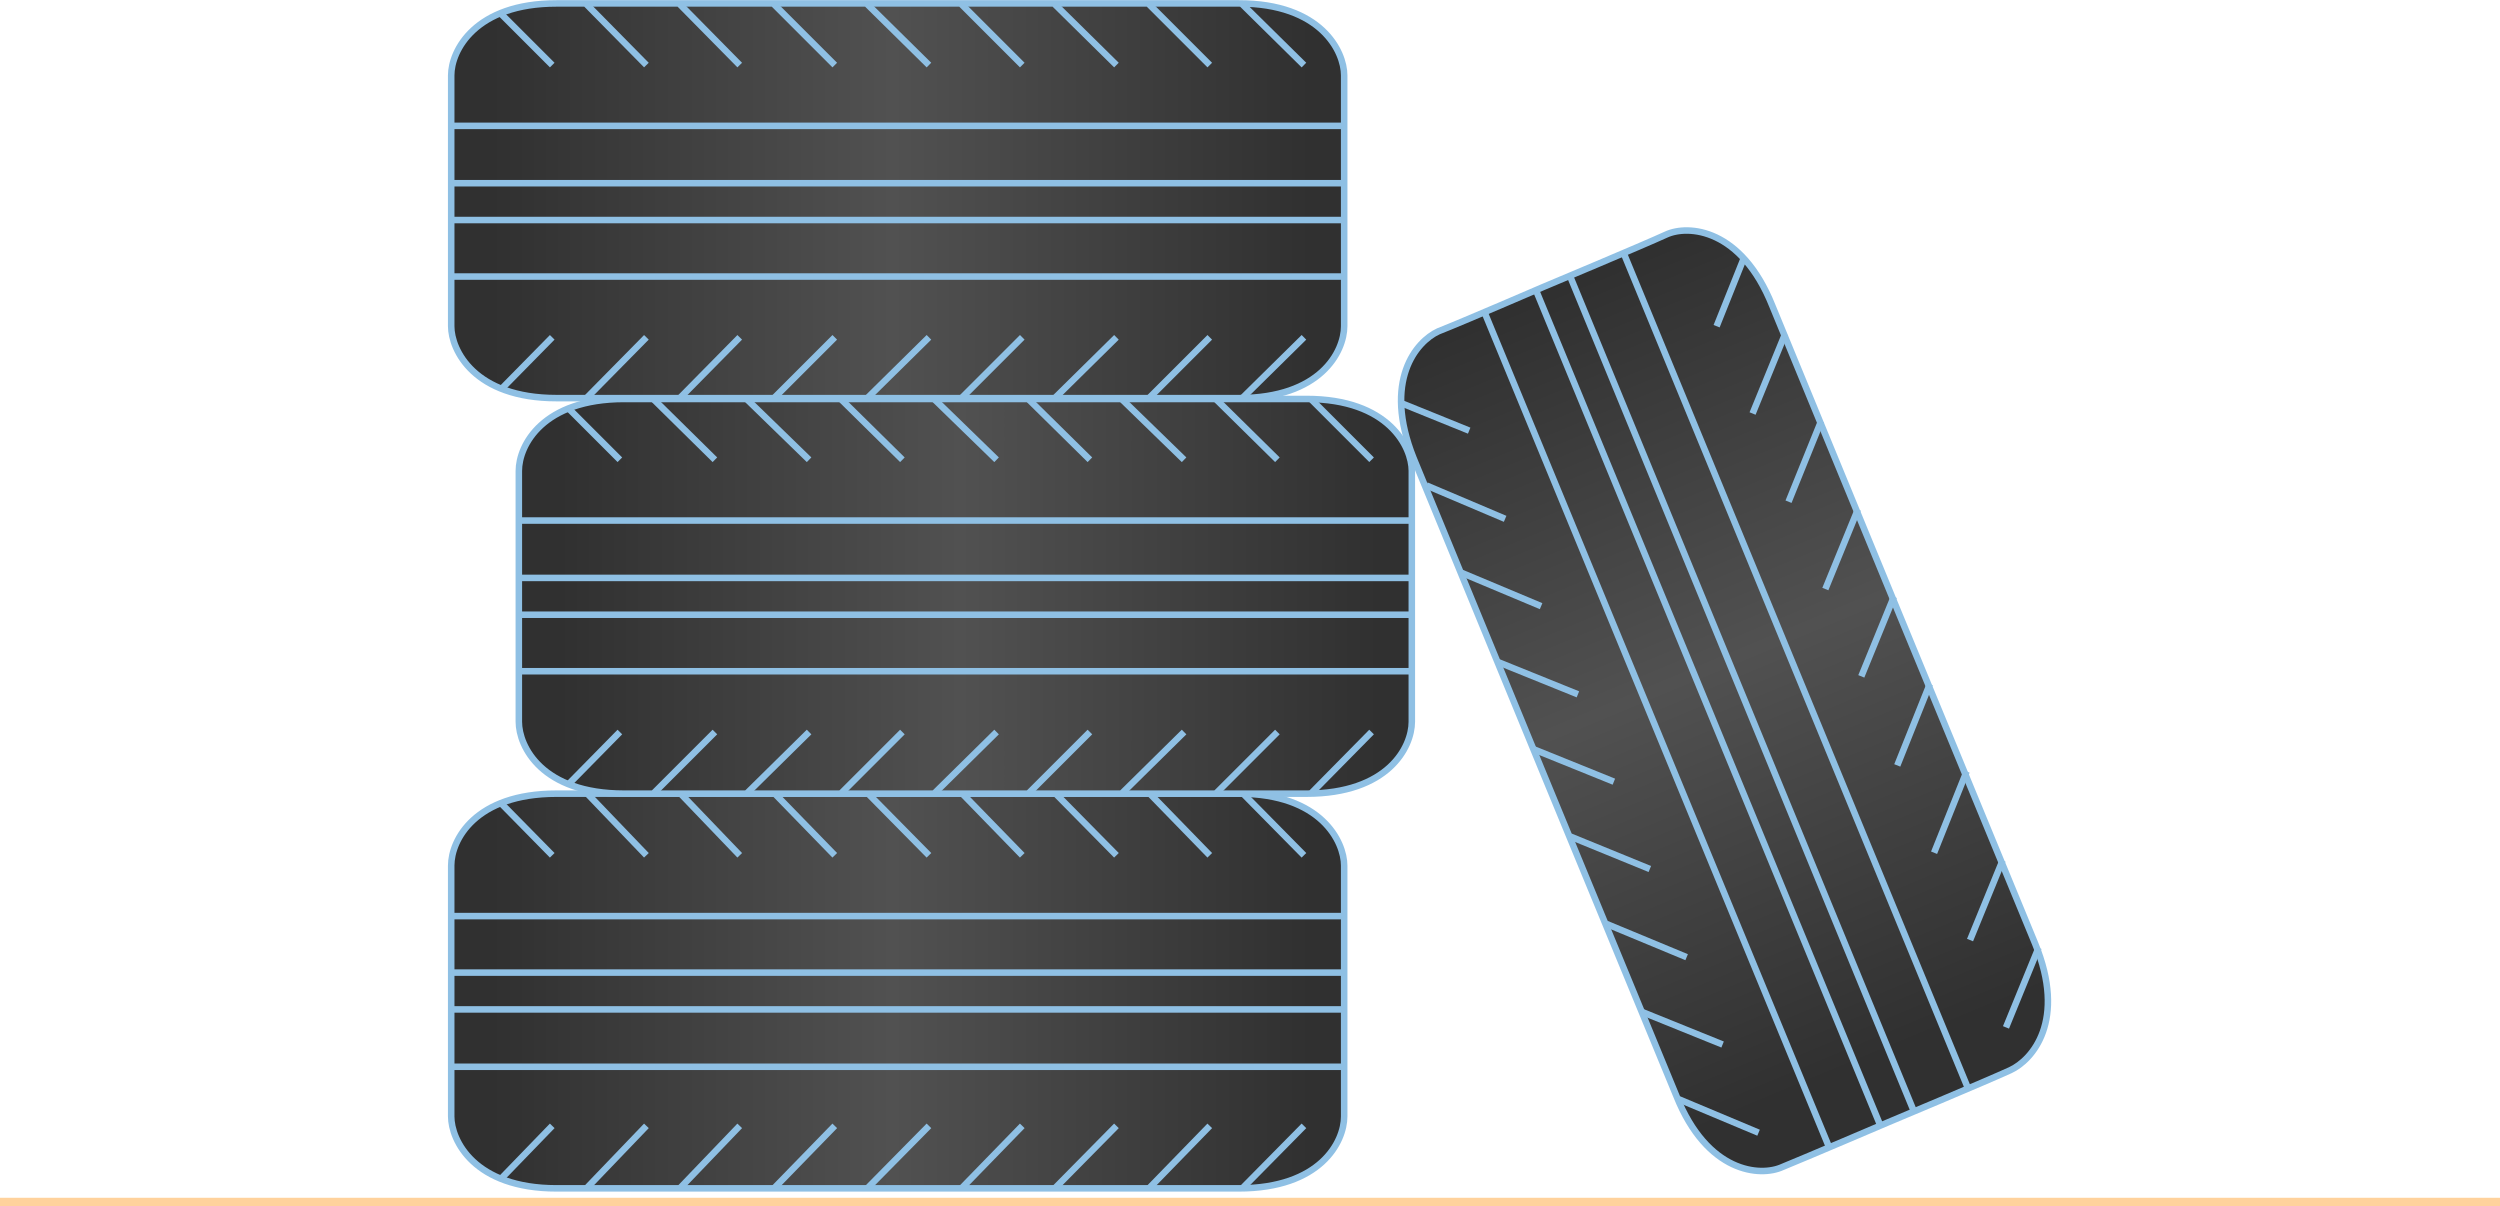 <?xml version="1.0" encoding="utf-8"?>
<!-- Generator: Adobe Illustrator 23.0.0, SVG Export Plug-In . SVG Version: 6.00 Build 0)  -->
<svg version="1.1" id="Layer_1" xmlns="http://www.w3.org/2000/svg" xmlns:xlink="http://www.w3.org/1999/xlink" x="0px" y="0px"
	 width="292px" height="140.9px" viewBox="0 0 292 140.9" style="enable-background:new 0 0 292 140.9;" xml:space="preserve">
<style type="text/css">
	.st0{fill:none;stroke:#FFD29C;stroke-width:1.001;stroke-miterlimit:10;}
	.st1{fill:url(#SVGID_1_);stroke:#8FC0E4;stroke-width:0.762;stroke-miterlimit:10;}
	.st2{fill:none;stroke:#8FC0E4;stroke-width:0.762;stroke-miterlimit:10;}
	.st3{fill:url(#SVGID_2_);stroke:#8FC0E4;stroke-width:0.762;stroke-miterlimit:10;}
	.st4{fill:url(#SVGID_3_);stroke:#8FC0E4;stroke-width:0.762;stroke-miterlimit:10;}
	.st5{fill:url(#SVGID_4_);stroke:#8FC0E4;stroke-width:0.762;stroke-miterlimit:10;}
</style>
<line class="st0" x1="292" y1="140.4" x2="0" y2="140.4"/>
<g>
	
		<linearGradient id="SVGID_1_" gradientUnits="userSpaceOnUse" x1="4501.146" y1="12709.19" x2="4596.94" y2="12709.19" gradientTransform="matrix(-1 0 0 1 4654.296 -12593.498)">
		<stop  offset="0" style="stop-color:#303030"/>
		<stop  offset="0.511" style="stop-color:#515151"/>
		<stop  offset="1" style="stop-color:#303030"/>
	</linearGradient>
	<path class="st1" d="M52.7,116.9c0,0,0-12.9,0-15.8c0-3,2.8-8.4,12.3-8.4s38.7,0,38.7,0s31.4,0,41,0c9.6,0,12.3,5.6,12.3,8.4
		c0,2.8,0,15.8,0,15.8s0,10.5,0,13.5c0,3-2.8,8.4-12.3,8.4c-9.5,0-41,0-41,0s-29.1,0-38.7,0s-12.3-5.6-12.3-8.4
		C52.7,127.4,52.7,116.9,52.7,116.9z"/>
	<line class="st2" x1="52.7" y1="113.6" x2="156.9" y2="113.6"/>
	<line class="st2" x1="52.7" y1="107" x2="156.9" y2="107"/>
	<line class="st2" x1="52.7" y1="117.9" x2="156.9" y2="117.9"/>
	<line class="st2" x1="52.7" y1="124.6" x2="156.9" y2="124.6"/>
	<line class="st2" x1="58.5" y1="137.7" x2="64.5" y2="131.5"/>
	<line class="st2" x1="68.5" y1="138.8" x2="75.5" y2="131.5"/>
	<line class="st2" x1="79.4" y1="138.8" x2="86.4" y2="131.5"/>
	<line class="st2" x1="90.4" y1="138.8" x2="97.5" y2="131.5"/>
	<line class="st2" x1="101.3" y1="138.8" x2="108.5" y2="131.5"/>
	<line class="st2" x1="112.3" y1="138.8" x2="119.4" y2="131.5"/>
	<line class="st2" x1="123.2" y1="138.8" x2="130.4" y2="131.5"/>
	<line class="st2" x1="134.2" y1="138.8" x2="141.3" y2="131.5"/>
	<line class="st2" x1="145.1" y1="138.8" x2="152.3" y2="131.5"/>
	<line class="st2" x1="58.5" y1="93.8" x2="64.5" y2="99.9"/>
	<line class="st2" x1="68.5" y1="92.6" x2="75.5" y2="99.9"/>
	<line class="st2" x1="79.4" y1="92.6" x2="86.4" y2="99.9"/>
	<line class="st2" x1="90.4" y1="92.6" x2="97.5" y2="99.9"/>
	<line class="st2" x1="101.3" y1="92.6" x2="108.5" y2="99.9"/>
	<line class="st2" x1="112.3" y1="92.6" x2="119.4" y2="99.9"/>
	<line class="st2" x1="123.2" y1="92.6" x2="130.4" y2="99.9"/>
	<line class="st2" x1="134.2" y1="92.6" x2="141.3" y2="99.9"/>
	<line class="st2" x1="145.1" y1="92.6" x2="152.3" y2="99.9"/>
	
		<linearGradient id="SVGID_2_" gradientUnits="userSpaceOnUse" x1="4501.146" y1="12616.941" x2="4596.94" y2="12616.941" gradientTransform="matrix(-1 0 0 1 4654.296 -12593.498)">
		<stop  offset="0" style="stop-color:#303030"/>
		<stop  offset="0.511" style="stop-color:#515151"/>
		<stop  offset="1" style="stop-color:#303030"/>
	</linearGradient>
	<path class="st3" d="M52.7,24.6c0,0,0-12.9,0-15.8S55.5,0.4,65,0.4s38.7,0,38.7,0s31.4,0,41,0c9.6,0,12.3,5.6,12.3,8.4
		s0,15.8,0,15.8s0,10.5,0,13.5s-2.8,8.4-12.3,8.4c-9.5,0-41,0-41,0s-29.1,0-38.7,0s-12.3-5.6-12.3-8.4S52.7,24.6,52.7,24.6z"/>
	<line class="st2" x1="52.7" y1="21.4" x2="156.9" y2="21.4"/>
	<line class="st2" x1="52.7" y1="14.7" x2="156.9" y2="14.7"/>
	<line class="st2" x1="52.7" y1="25.7" x2="156.9" y2="25.7"/>
	<line class="st2" x1="52.7" y1="32.3" x2="156.9" y2="32.3"/>
	<line class="st2" x1="58.5" y1="45.5" x2="64.5" y2="39.4"/>
	<line class="st2" x1="68.5" y1="46.5" x2="75.5" y2="39.4"/>
	<line class="st2" x1="79.4" y1="46.5" x2="86.4" y2="39.4"/>
	<line class="st2" x1="90.4" y1="46.5" x2="97.5" y2="39.4"/>
	<line class="st2" x1="101.3" y1="46.5" x2="108.5" y2="39.4"/>
	<line class="st2" x1="112.3" y1="46.5" x2="119.4" y2="39.4"/>
	<line class="st2" x1="123.2" y1="46.5" x2="130.4" y2="39.4"/>
	<line class="st2" x1="134.2" y1="46.5" x2="141.3" y2="39.4"/>
	<line class="st2" x1="145.1" y1="46.5" x2="152.3" y2="39.4"/>
	<line class="st2" x1="58.5" y1="1.6" x2="64.5" y2="7.6"/>
	<line class="st2" x1="68.5" y1="0.5" x2="75.5" y2="7.6"/>
	<line class="st2" x1="79.4" y1="0.5" x2="86.4" y2="7.6"/>
	<line class="st2" x1="90.4" y1="0.5" x2="97.5" y2="7.6"/>
	<line class="st2" x1="101.3" y1="0.5" x2="108.5" y2="7.6"/>
	<line class="st2" x1="112.3" y1="0.5" x2="119.4" y2="7.6"/>
	<line class="st2" x1="123.2" y1="0.5" x2="130.4" y2="7.6"/>
	<line class="st2" x1="134.2" y1="0.5" x2="141.3" y2="7.6"/>
	<line class="st2" x1="145.1" y1="0.5" x2="152.3" y2="7.6"/>
	
		<linearGradient id="SVGID_3_" gradientUnits="userSpaceOnUse" x1="-4425.464" y1="14016.951" x2="-4328.542" y2="14016.951" gradientTransform="matrix(-0.385 -0.923 -0.923 0.385 11450.361 -9356.623)">
		<stop  offset="0" style="stop-color:#303030"/>
		<stop  offset="0.511" style="stop-color:#515151"/>
		<stop  offset="1" style="stop-color:#303030"/>
	</linearGradient>
	<path class="st4" d="M180.3,33.5c0,0,11.7-4.9,14.3-6.1c2.6-1.2,8.8-0.7,12.4,8.3c3.7,9,14.9,36.2,14.9,36.2s12.1,29.3,15.8,38.3
		s-0.3,13.6-2.9,14.8c-2.6,1.2-14.3,6.1-14.3,6.1s-9.6,4.1-12.3,5.2c-2.6,1.2-8.8,0.7-12.4-8.3c-3.7-9-15.8-38.3-15.8-38.3
		s-11.2-27.2-14.9-36.2c-3.6-9,0.3-13.6,2.9-14.8C170.8,37.6,180.3,33.5,180.3,33.5z"/>
	<line class="st2" x1="183.4" y1="32.3" x2="223.5" y2="129.7"/>
	<line class="st2" x1="179.4" y1="33.9" x2="219.6" y2="131.4"/>
	<line class="st2" x1="173.4" y1="36.5" x2="213.6" y2="133.9"/>
	<line class="st2" x1="189.7" y1="29.7" x2="229.9" y2="127.2"/>
	<line class="st2" x1="163.7" y1="47.1" x2="171.6" y2="50.3"/>
	<line class="st2" x1="166.6" y1="56.7" x2="175.8" y2="60.6"/>
	<line class="st2" x1="170.7" y1="66.9" x2="180" y2="70.8"/>
	<line class="st2" x1="174.9" y1="77.3" x2="184.3" y2="81.1"/>
	<line class="st2" x1="179.1" y1="87.5" x2="188.5" y2="91.3"/>
	<line class="st2" x1="183.4" y1="97.7" x2="192.7" y2="101.5"/>
	<line class="st2" x1="187.6" y1="107.9" x2="197" y2="111.8"/>
	<line class="st2" x1="191.8" y1="118.2" x2="201.2" y2="122"/>
	<line class="st2" x1="196.1" y1="128.4" x2="205.4" y2="132.3"/>
	<line class="st2" x1="203.7" y1="30.1" x2="200.5" y2="38.1"/>
	<line class="st2" x1="208.5" y1="39" x2="204.7" y2="48.3"/>
	<line class="st2" x1="212.7" y1="49.2" x2="208.9" y2="58.6"/>
	<line class="st2" x1="217" y1="59.5" x2="213.2" y2="68.8"/>
	<line class="st2" x1="221.2" y1="69.7" x2="217.4" y2="79"/>
	<line class="st2" x1="225.4" y1="79.9" x2="221.6" y2="89.4"/>
	<line class="st2" x1="229.7" y1="90.1" x2="225.9" y2="99.6"/>
	<line class="st2" x1="233.9" y1="100.5" x2="230.1" y2="109.8"/>
	<line class="st2" x1="238.1" y1="110.7" x2="234.3" y2="120"/>
	
		<linearGradient id="SVGID_4_" gradientUnits="userSpaceOnUse" x1="4493.236" y1="12663.066" x2="4589.03" y2="12663.066" gradientTransform="matrix(-1 0 0 1 4654.296 -12593.498)">
		<stop  offset="0" style="stop-color:#303030"/>
		<stop  offset="0.511" style="stop-color:#515151"/>
		<stop  offset="1" style="stop-color:#303030"/>
	</linearGradient>
	<path class="st5" d="M60.6,70.8c0,0,0-12.9,0-15.8c0-3,2.8-8.4,12.3-8.4s38.7,0,38.7,0s31.4,0,41,0c9.6,0,12.3,5.6,12.3,8.4
		c0,3,0,15.8,0,15.8s0,10.5,0,13.5s-2.8,8.4-12.3,8.4c-9.5,0-41,0-41,0s-29.1,0-38.7,0s-12.3-5.5-12.3-8.4
		C60.6,81.4,60.6,70.8,60.6,70.8z"/>
	<line class="st2" x1="60.6" y1="67.5" x2="164.8" y2="67.5"/>
	<line class="st2" x1="60.6" y1="60.8" x2="164.8" y2="60.8"/>
	<line class="st2" x1="60.6" y1="71.8" x2="164.8" y2="71.8"/>
	<line class="st2" x1="60.6" y1="78.4" x2="164.8" y2="78.4"/>
	<line class="st2" x1="66.4" y1="91.6" x2="72.4" y2="85.5"/>
	<line class="st2" x1="76.4" y1="92.6" x2="83.5" y2="85.5"/>
	<line class="st2" x1="87.3" y1="92.6" x2="94.5" y2="85.5"/>
	<line class="st2" x1="98.3" y1="92.6" x2="105.4" y2="85.5"/>
	<line class="st2" x1="109.2" y1="92.6" x2="116.4" y2="85.5"/>
	<line class="st2" x1="120.2" y1="92.6" x2="127.3" y2="85.5"/>
	<line class="st2" x1="131.1" y1="92.6" x2="138.3" y2="85.5"/>
	<line class="st2" x1="142.1" y1="92.6" x2="149.2" y2="85.5"/>
	<line class="st2" x1="153.2" y1="92.6" x2="160.2" y2="85.5"/>
	<line class="st2" x1="66.4" y1="47.7" x2="72.4" y2="53.7"/>
	<line class="st2" x1="76.4" y1="46.7" x2="83.5" y2="53.7"/>
	<line class="st2" x1="87.3" y1="46.7" x2="94.5" y2="53.7"/>
	<line class="st2" x1="98.3" y1="46.7" x2="105.4" y2="53.7"/>
	<line class="st2" x1="109.2" y1="46.7" x2="116.4" y2="53.7"/>
	<line class="st2" x1="120.2" y1="46.7" x2="127.3" y2="53.7"/>
	<line class="st2" x1="131.1" y1="46.7" x2="138.3" y2="53.7"/>
	<line class="st2" x1="142.1" y1="46.7" x2="149.2" y2="53.7"/>
	<line class="st2" x1="153.2" y1="46.7" x2="160.2" y2="53.7"/>
</g>
</svg>
